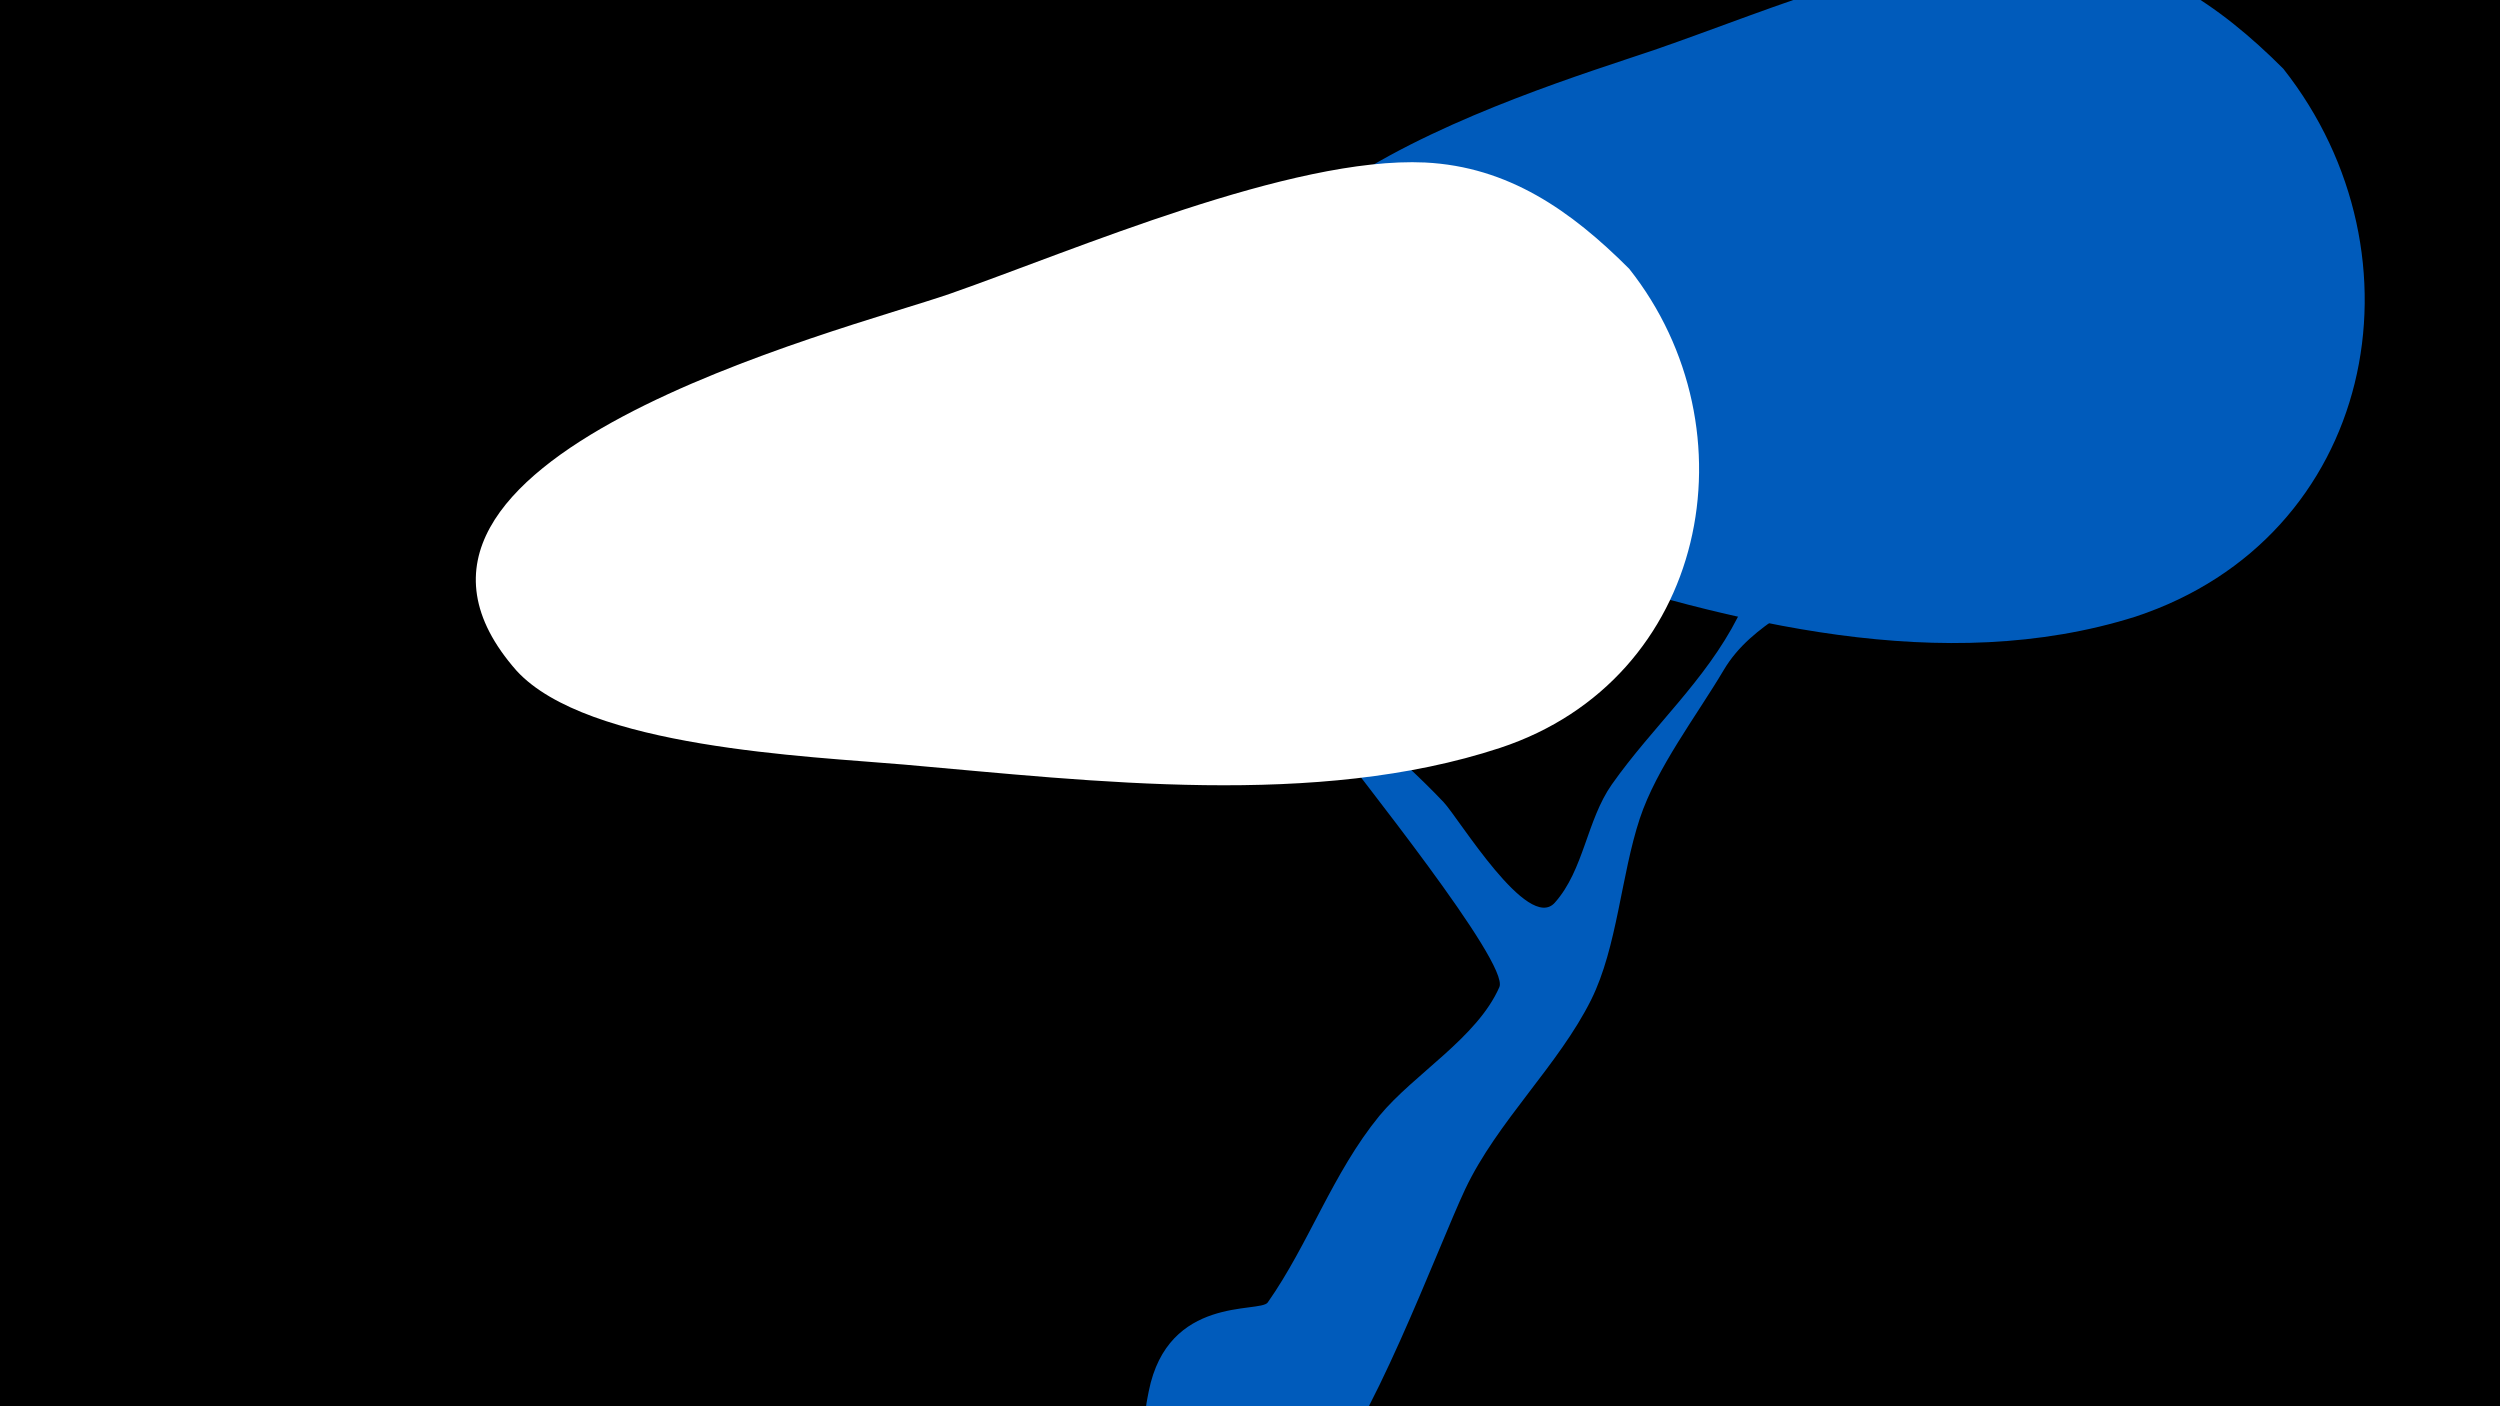 <svg width="1200" height="675" viewBox="-500 -500 1200 675" xmlns="http://www.w3.org/2000/svg"><path d="M-500-500h1200v675h-1200z" fill="#000"/><path d="M51.4 167.8c9.2-46.2 53.3-37.4 57.1-42.6 19.8-28.2 31.2-62.2 53.6-89.6 16.7-20.2 46.9-37.4 57.6-61.8 5-11.5-69-103.1-81.5-120.4-2.8-3.9-54.9-79.4-43.5-80.4 7-0.6 27 37.7 30.6 42.7 19.6 26.9 45.1 45.5 67.6 69.3 7.3 7.7 40.5 62.7 53.4 48.3 14-15.7 15.3-39.6 27.4-56.8 19.6-27.8 44.8-49.6 60.5-80.4 26.2-51.3 38.7-80.9 77.5-126.7 10.1-11.9 28.9-46.1 50.4-30.2 27.6 20.4-26.2 62.7-32.5 70.2-16.2 19.5-27.6 43.2-44.2 61.9-17.6 19.7-44 26.7-58 50.3-13.1 22.1-32.2 46.9-40.3 71.3-9 27.2-10.8 61.7-23.3 86.9-15.5 31.3-45.2 58.6-60.5 91-13 27.6-46.8 119.3-70.3 140.6-29.4 26.6-91.1 4.2-82.3-40z"  fill="#005bbb" /><path d="M596-467c-31-31-66-55-112-57-63-3-132 28-190 48-62 21-268 82-176 185 30 34 83 48 124 61 89 29 191 55 283 26 115-38 142-173 71-263z"  fill="#005bbb" /><path d="M282-371c-28-28-58-49-98-51-64-3-168 42-228 63-52 18-298 79-208 181 34 37 140 41 186 45 91 8 198 21 286-8 100-33 123-153 62-230z"  fill="#fff" /></svg>